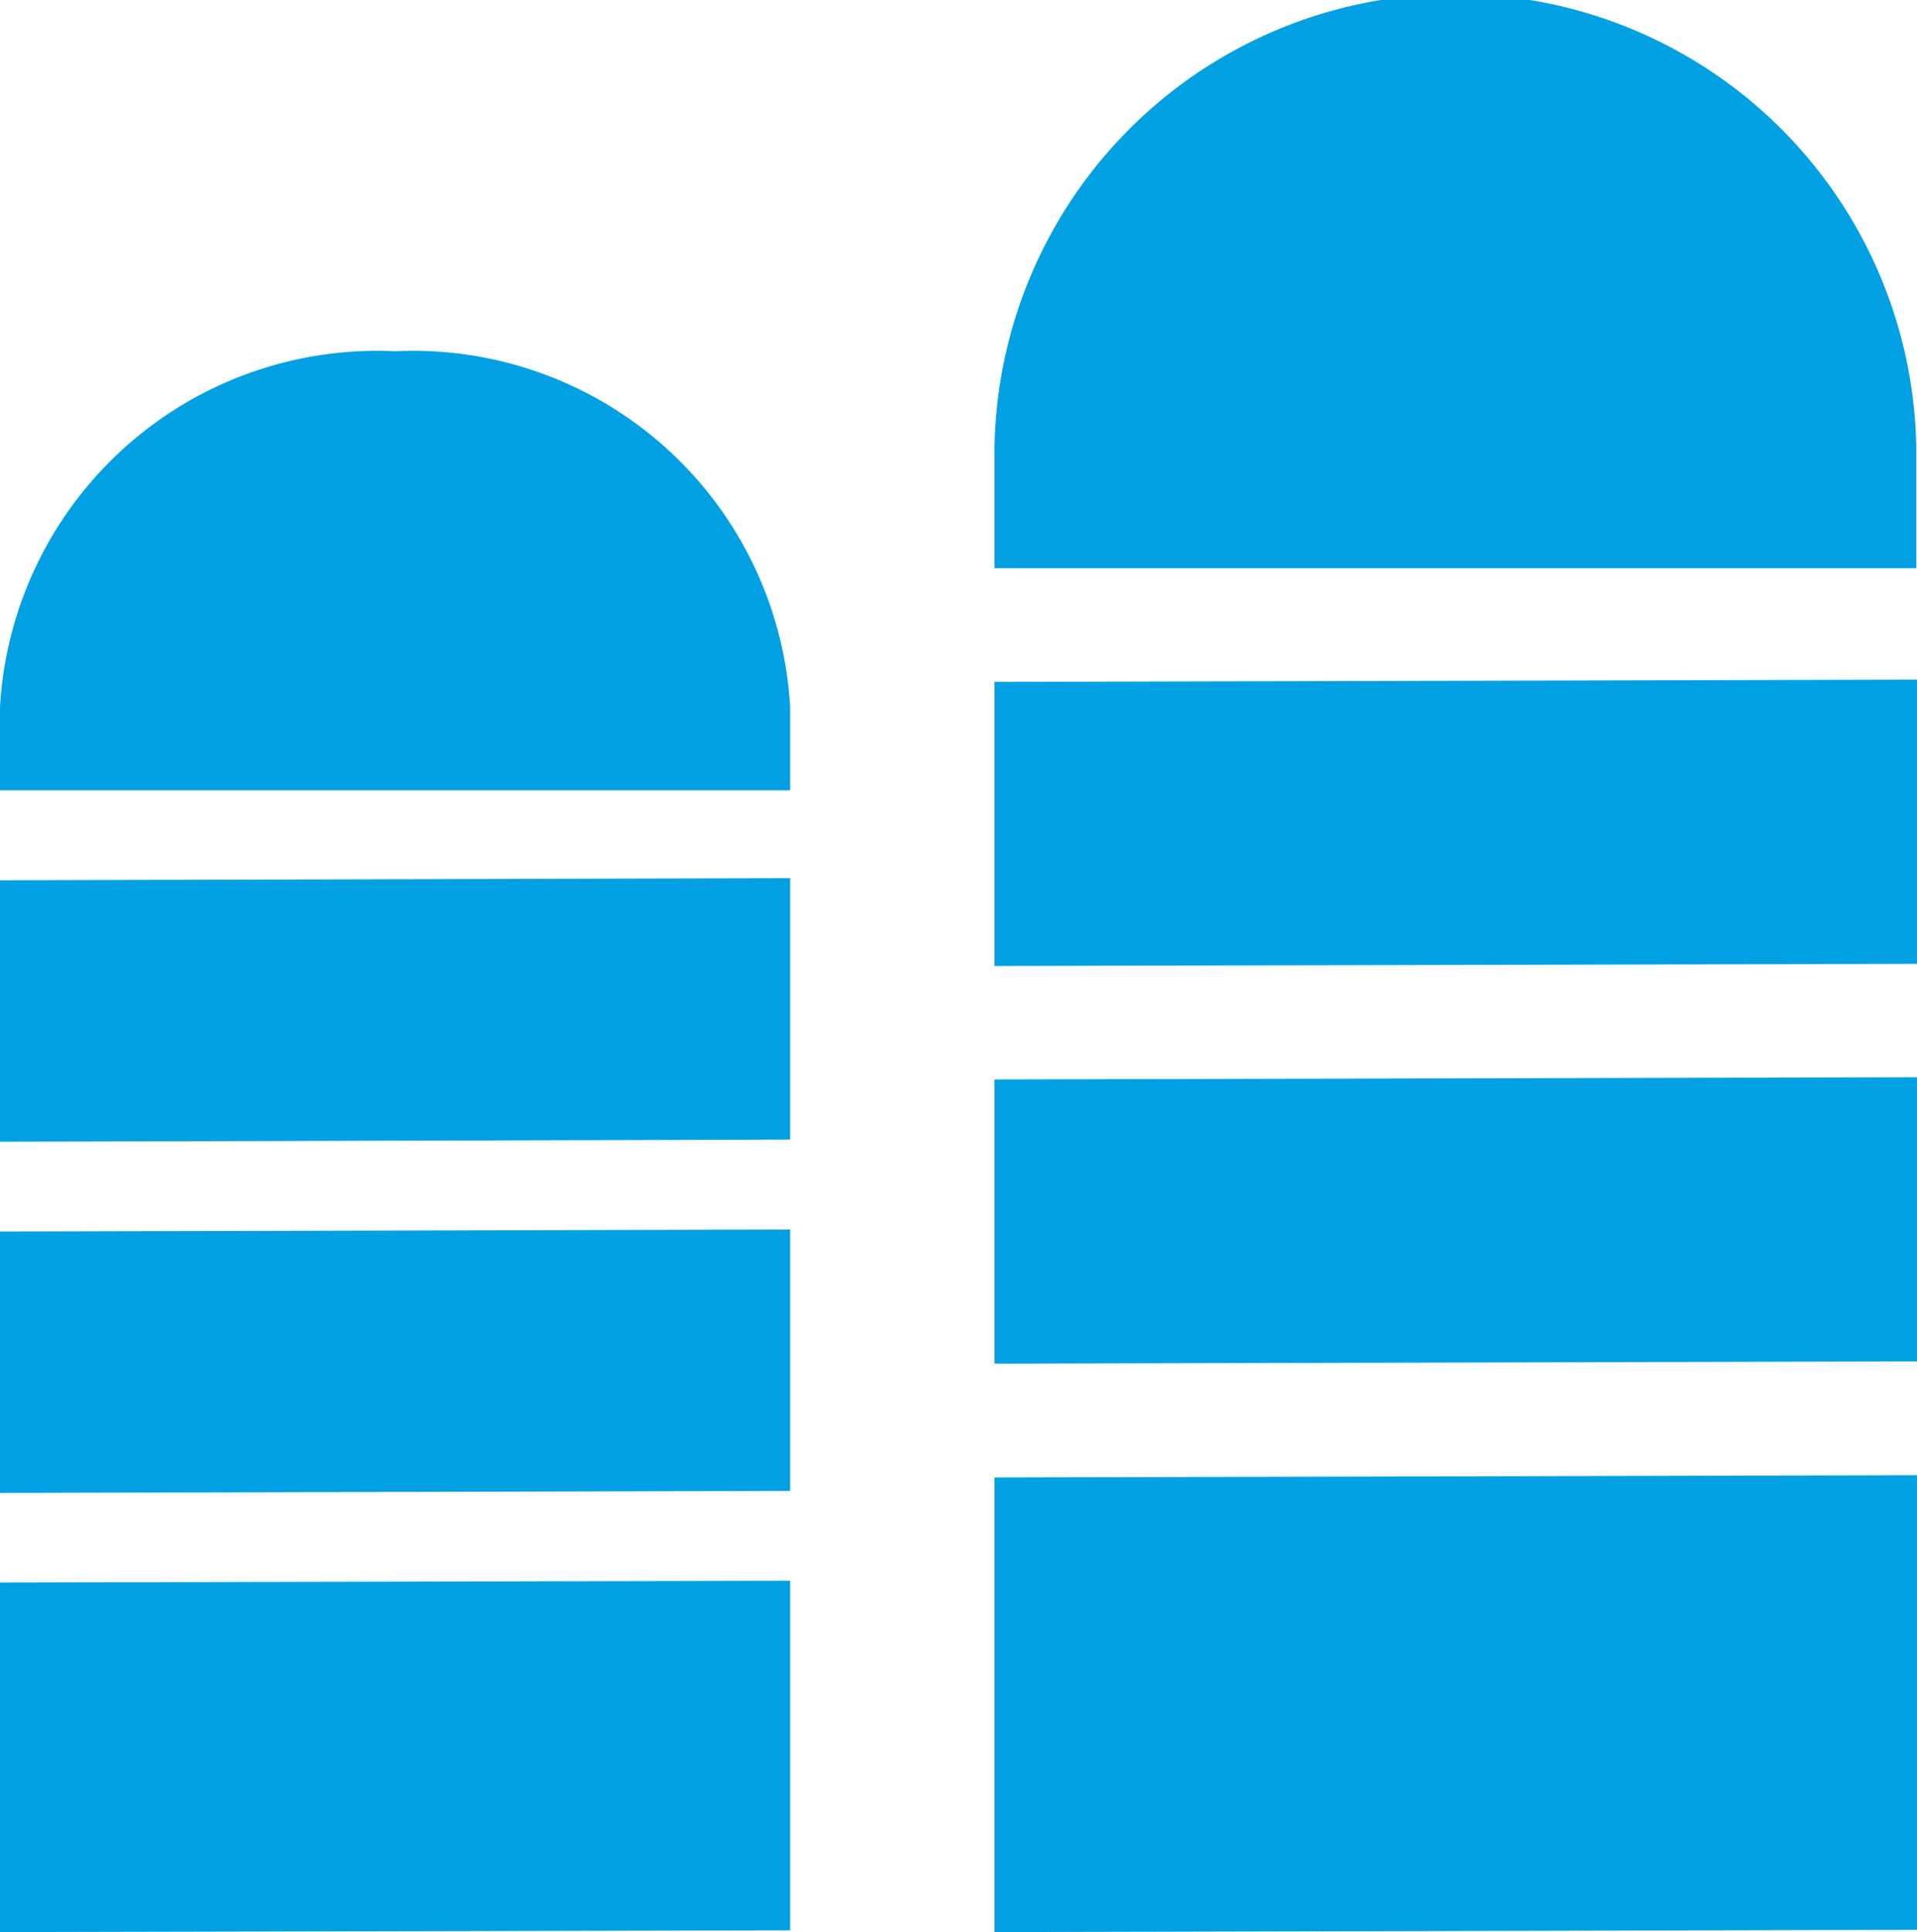 <svg id="workspace" xmlns="http://www.w3.org/2000/svg" width="23.96" height="24.143" viewBox="0 0 23.96 24.143">
  <path id="Combined_Shape" data-name="Combined Shape" d="M12.43,18.462l11.53-.028v5.681l-11.53.028ZM0,19.775l9.876-.022v4.368L0,24.143Zm0-4.386,9.876-.025V18.63L0,18.656Zm12.43-1.9,11.53-.028v3.551l-11.53.028ZM0,11l9.876-.026V14.24L0,14.267ZM12.43,8.521l11.53-.028v3.551l-11.53.027ZM0,9.876V8.841A4.72,4.72,0,0,1,4.939,4.389,4.719,4.719,0,0,1,9.876,8.841V9.876ZM12.43,7.1V5.761a5.761,5.761,0,1,1,11.521,0V7.1Z" transform="translate(0 0)" fill="#00a0e3"/>
</svg>
